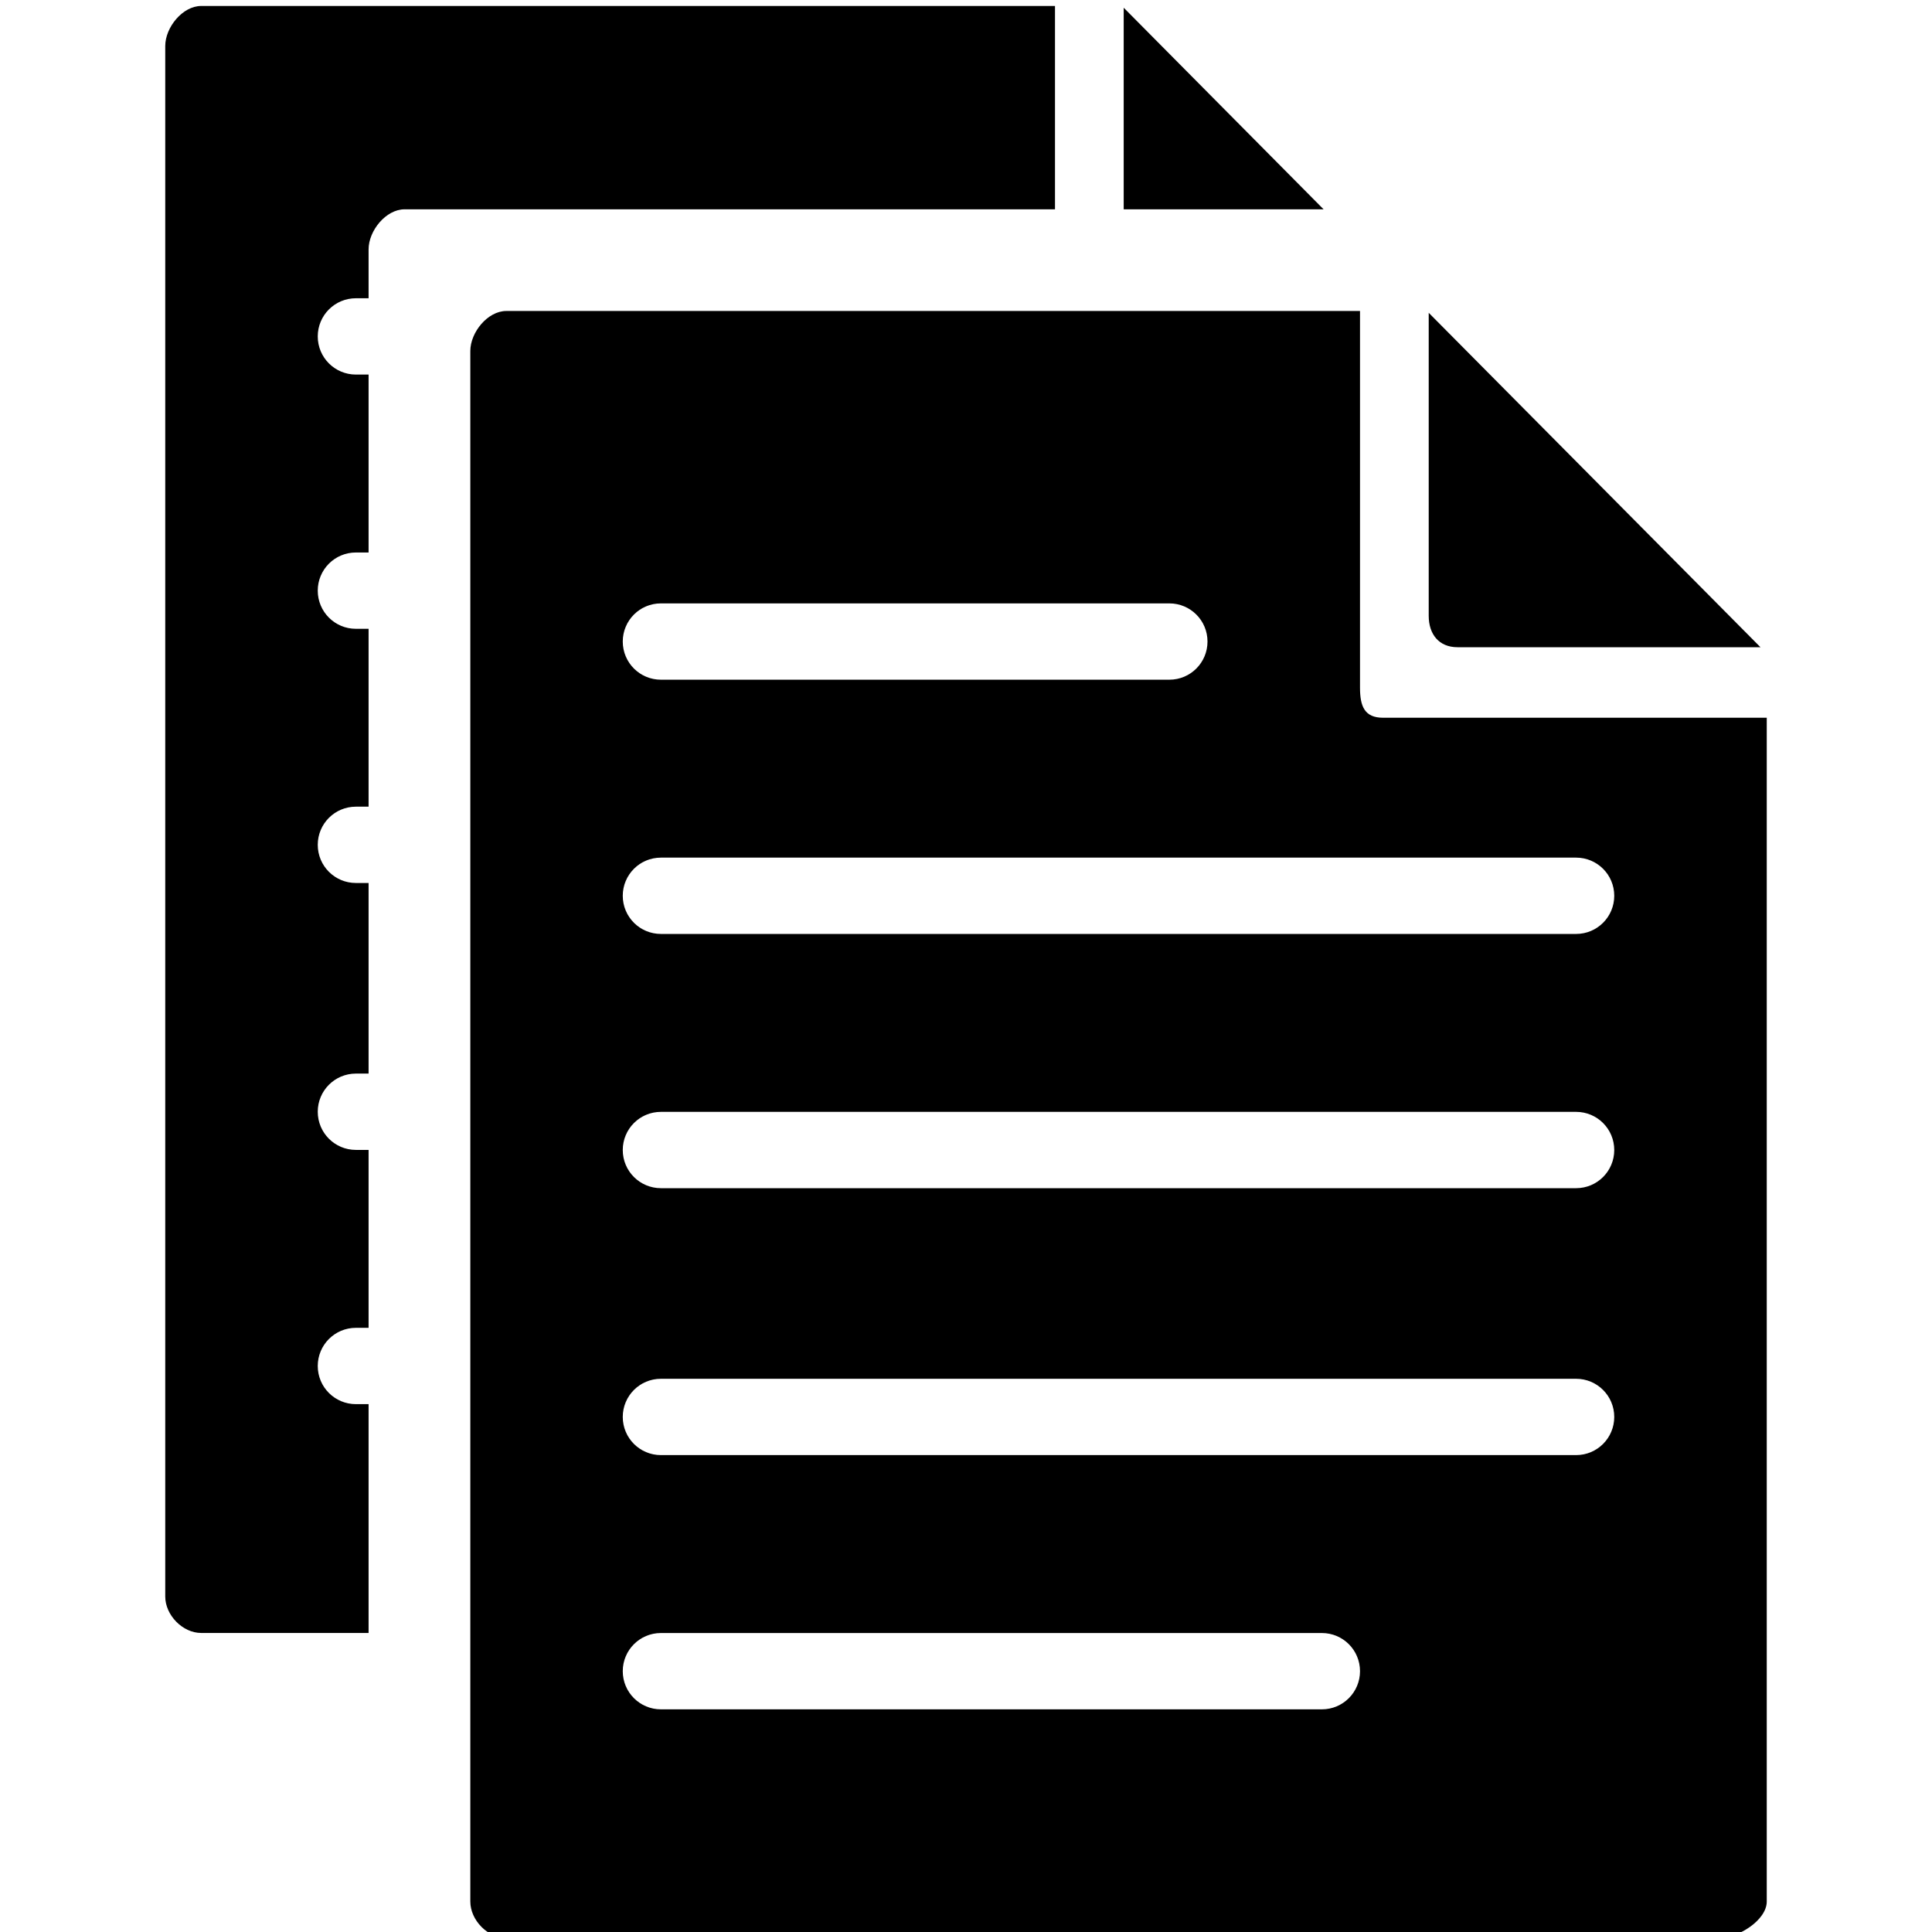 <?xml version="1.0" encoding="UTF-8" standalone="no"?>
<!-- Generator: Adobe Illustrator 20.0.0, SVG Export Plug-In . SVG Version: 6.00 Build 0)  -->

<svg
   version="1.1"
   id="Ebene_1"
   x="0px"
   y="0px"
   viewBox="0 0 32 32"
   style="enable-background:new 0 0 32 32;"
   xml:space="preserve"
   width="32px"
   height="32px"
   class="br-symbol-library"
   sodipodi:docname="Copy.svg"
   inkscape:version="1.2.2 (732a01da63, 2022-12-09)"
   xmlns:inkscape="http://www.inkscape.org/namespaces/inkscape"
   xmlns:sodipodi="http://sodipodi.sourceforge.net/DTD/sodipodi-0.dtd"
   xmlns="http://www.w3.org/2000/svg"
   xmlns:svg="http://www.w3.org/2000/svg"><defs
   id="defs575" /><sodipodi:namedview
   id="namedview573"
   pagecolor="#505050"
   bordercolor="#ffffff"
   borderopacity="1"
   inkscape:showpageshadow="0"
   inkscape:pageopacity="0"
   inkscape:pagecheckerboard="1"
   inkscape:deskcolor="#505050"
   showgrid="false"
   inkscape:zoom="11.313708"
   inkscape:cx="10.385631"
   inkscape:cy="9.9878833"
   inkscape:window-width="1920"
   inkscape:window-height="1017"
   inkscape:window-x="1912"
   inkscape:window-y="-8"
   inkscape:window-maximized="1"
   inkscape:current-layer="Ebene_1" />

<path
   id="path728"
   style="fill:#000000;stroke-width:0.842"
   d="m 3.332,0.099 c -0.307,0 -0.595,0.353 -0.595,0.663 V 26.443 c 0,0.309 0.288,0.604 0.595,0.604 H 6.105 V 23.257 H 5.895 c -0.349,0 -0.632,-0.282 -0.632,-0.632 0,-0.349 0.282,-0.632 0.632,-0.632 H 6.105 V 19.046 H 5.895 c -0.349,0 -0.632,-0.282 -0.632,-0.632 0,-0.349 0.282,-0.632 0.632,-0.632 H 6.105 V 14.625 H 5.895 c -0.349,0 -0.632,-0.282 -0.632,-0.632 0,-0.349 0.282,-0.632 0.632,-0.632 H 6.105 V 10.415 H 5.895 c -0.349,0 -0.632,-0.282 -0.632,-0.632 0,-0.349 0.282,-0.632 0.632,-0.632 H 6.105 V 6.204 H 5.895 c -0.349,0 -0.632,-0.282 -0.632,-0.632 0,-0.349 0.282,-0.632 0.632,-0.632 H 6.105 V 4.13 c 0,-0.31 0.288,-0.663 0.595,-0.663 H 8.429 17.474 V 0.099 Z M 18.612,0.128 V 3.467 h 2.23 1.081 z M 8.385,5.151 c -0.307,0 -0.595,0.353 -0.595,0.663 V 31.495 c 0,0.309 0.288,0.604 0.595,0.604 h 20.097 c 0.309,0 0.781,-0.295 0.781,-0.604 V 11.888 h -6.355 c -0.307,0 -0.382,-0.189 -0.382,-0.498 V 5.151 Z m 15.279,0.03 v 5.018 c 0,0.307 0.17,0.521 0.477,0.521 h 5.018 z M 10.947,9.994 h 8.421 c 0.349,0 0.632,0.282 0.632,0.632 0,0.349 -0.282,0.632 -0.632,0.632 h -8.421 c -0.349,0 -0.632,-0.282 -0.632,-0.632 0,-0.349 0.282,-0.632 0.632,-0.632 z m 0,4.211 h 15.158 c 0.349,0 0.632,0.282 0.632,0.632 0,0.349 -0.282,0.632 -0.632,0.632 H 10.947 c -0.349,0 -0.632,-0.282 -0.632,-0.632 0,-0.349 0.282,-0.632 0.632,-0.632 z m 0,4.211 h 15.158 c 0.349,0 0.632,0.282 0.632,0.632 0,0.349 -0.282,0.632 -0.632,0.632 H 10.947 c -0.349,0 -0.632,-0.282 -0.632,-0.632 0,-0.349 0.282,-0.632 0.632,-0.632 z m 0,4.421 h 15.158 c 0.349,0 0.632,0.282 0.632,0.632 0,0.349 -0.282,0.632 -0.632,0.632 H 10.947 c -0.349,0 -0.632,-0.282 -0.632,-0.632 0,-0.349 0.282,-0.632 0.632,-0.632 z m 0,4.211 h 10.947 c 0.349,0 0.632,0.282 0.632,0.632 0,0.349 -0.282,0.632 -0.632,0.632 H 10.947 c -0.349,0 -0.632,-0.282 -0.632,-0.632 0,-0.349 0.282,-0.632 0.632,-0.632 z" />
</svg>
